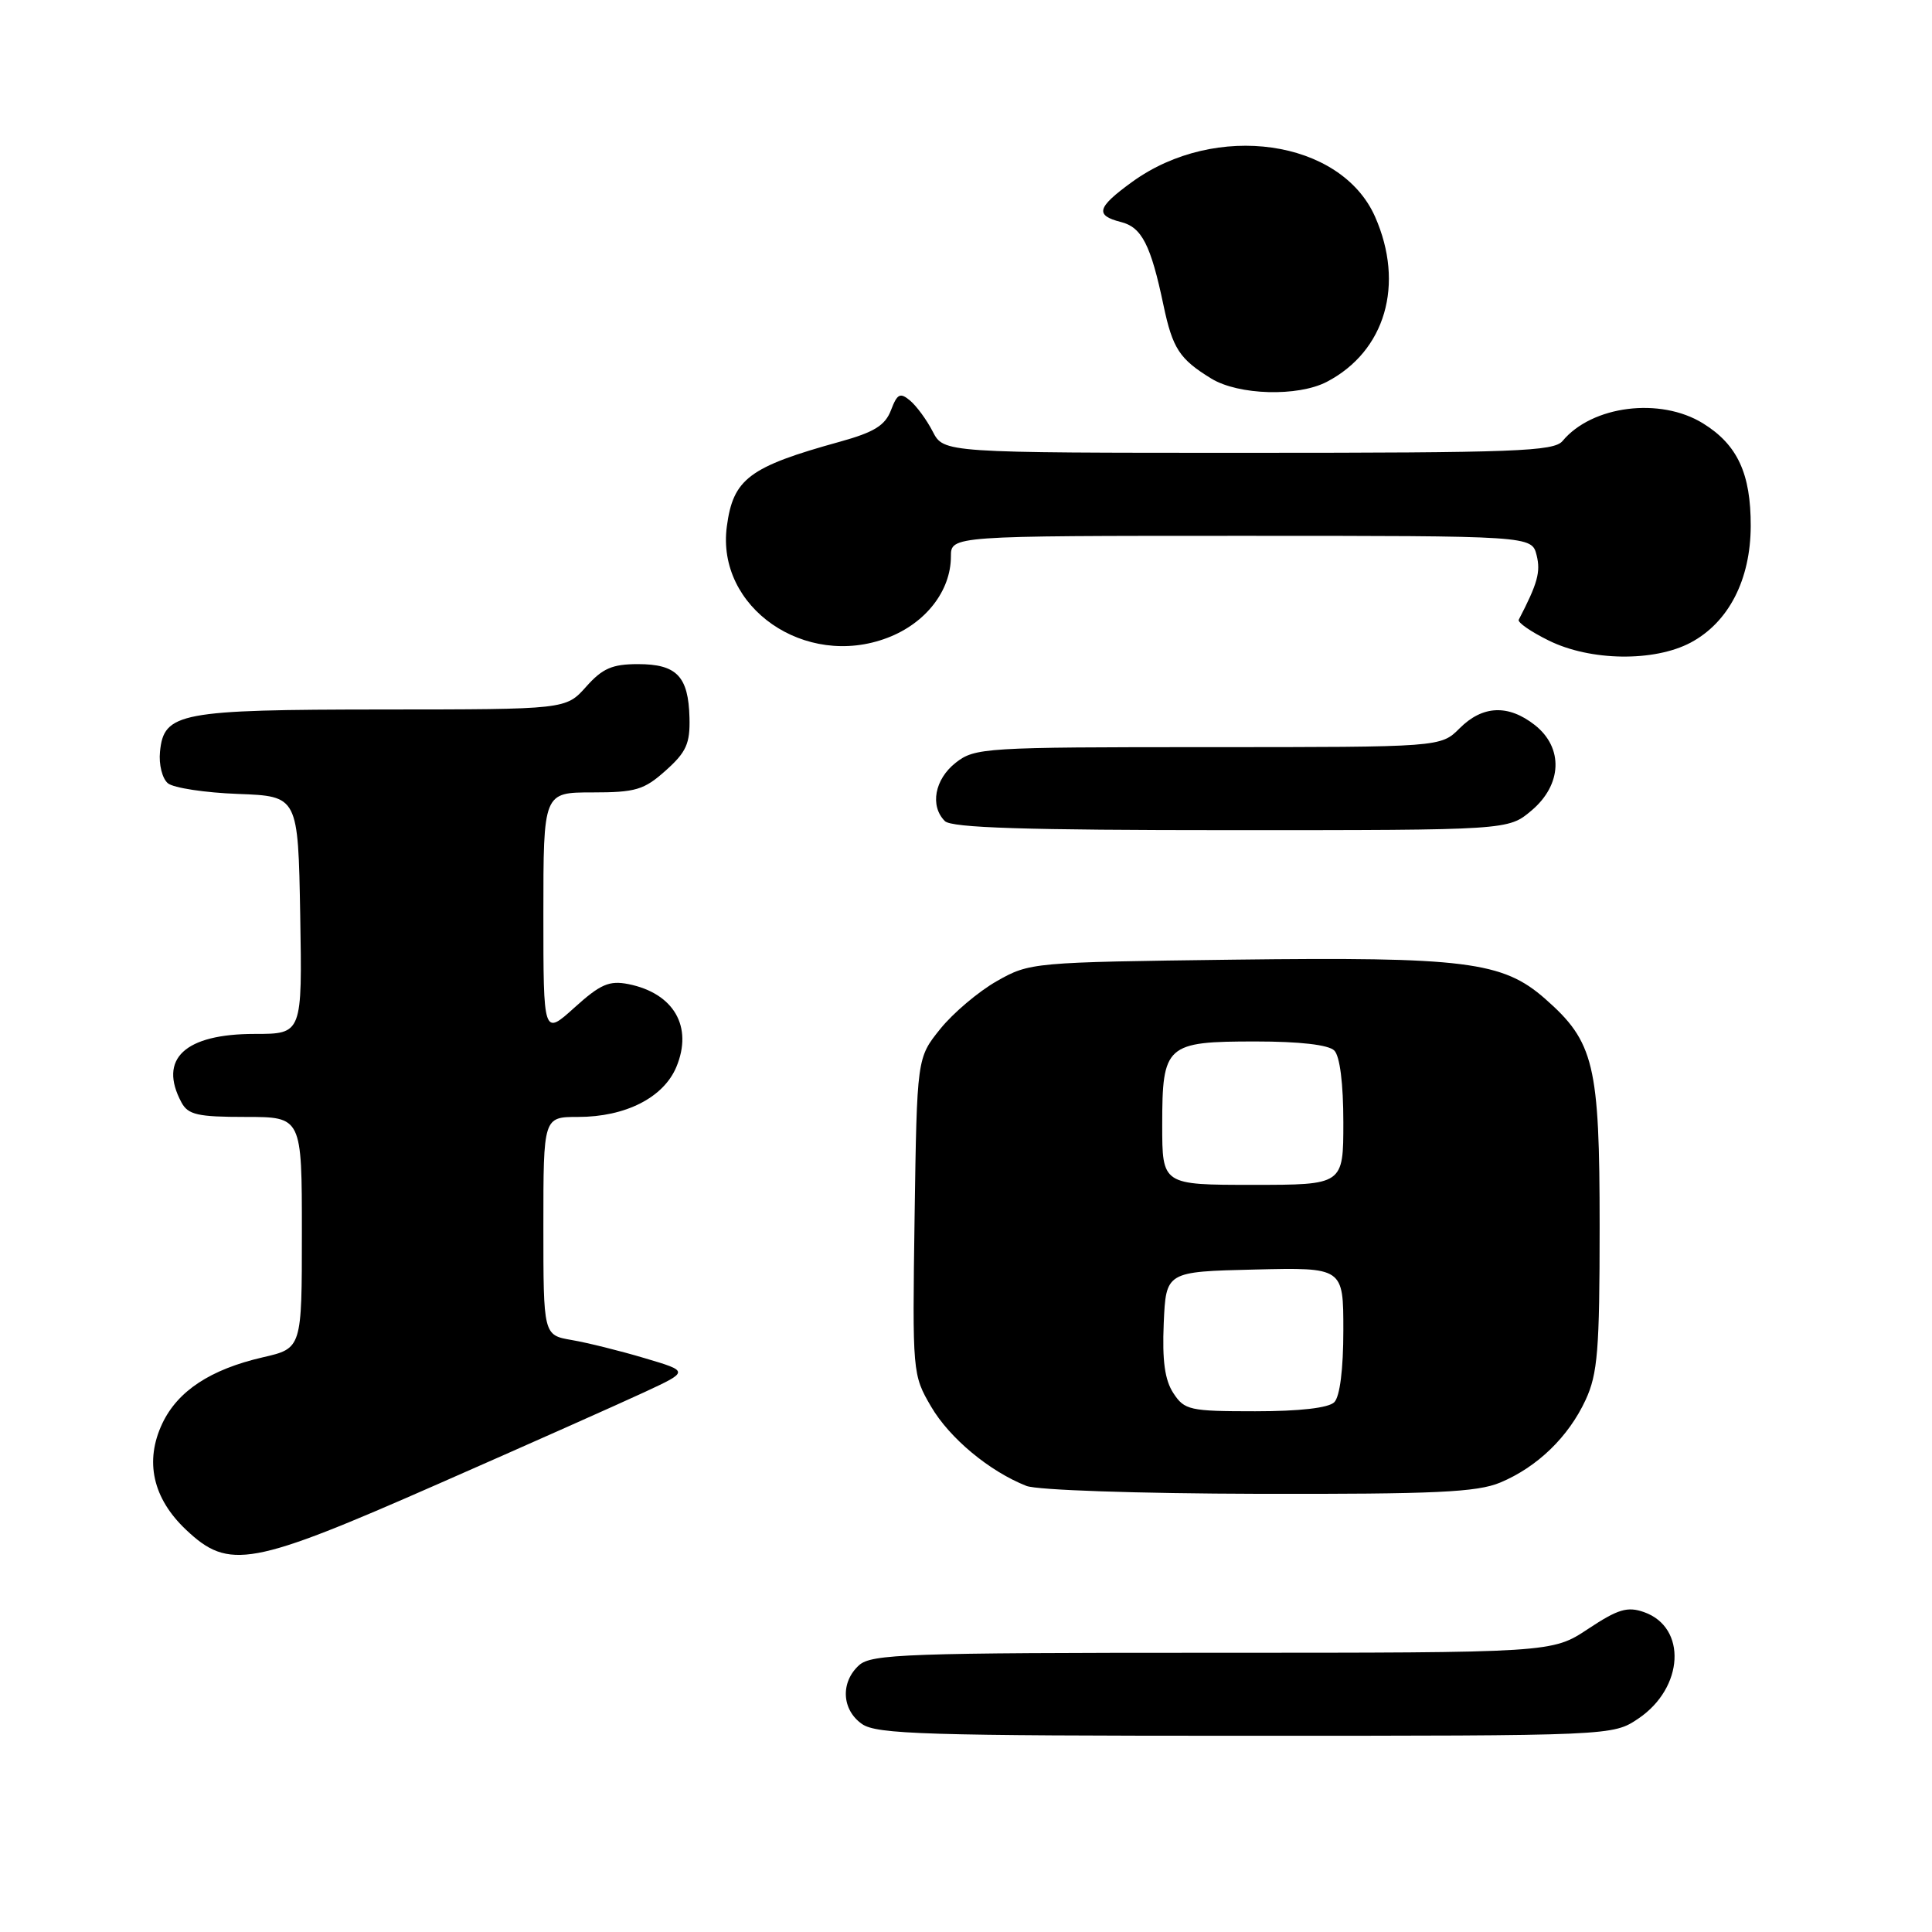 <?xml version="1.0" encoding="UTF-8" standalone="no"?>
<!DOCTYPE svg PUBLIC "-//W3C//DTD SVG 1.1//EN" "http://www.w3.org/Graphics/SVG/1.1/DTD/svg11.dtd" >
<svg xmlns="http://www.w3.org/2000/svg" xmlns:xlink="http://www.w3.org/1999/xlink" version="1.1" viewBox="0 0 256 256">
 <g >
 <path fill="currentColor"
d=" M 217.09 227.72 C 223.14 223.64 223.56 215.62 217.83 213.61 C 215.64 212.84 214.38 213.22 210.43 215.84 C 205.66 219.00 205.66 219.00 160.66 219.00 C 120.19 219.00 115.47 219.17 113.83 220.65 C 111.34 222.91 111.53 226.56 114.22 228.44 C 116.16 229.80 122.68 230.00 165.07 230.00 C 213.70 230.00 213.70 230.00 217.09 227.72 Z  M 58.13 196.60 C 69.88 191.44 82.16 185.97 85.41 184.46 C 91.32 181.71 91.32 181.71 85.41 179.96 C 82.16 178.99 77.81 177.91 75.75 177.56 C 72.00 176.91 72.00 176.91 72.00 162.45 C 72.00 148.00 72.00 148.00 76.60 148.00 C 82.88 148.00 87.92 145.44 89.62 141.38 C 91.85 136.04 89.29 131.61 83.27 130.40 C 80.73 129.90 79.56 130.40 76.12 133.51 C 72.00 137.23 72.00 137.23 72.00 121.12 C 72.00 105.00 72.00 105.00 78.48 105.00 C 84.23 105.00 85.34 104.67 88.22 102.09 C 90.94 99.66 91.45 98.52 91.36 95.10 C 91.22 89.62 89.67 88.00 84.54 88.00 C 81.12 88.00 79.83 88.56 77.66 91.00 C 74.98 94.00 74.98 94.00 50.74 94.01 C 23.77 94.03 21.71 94.42 21.20 99.61 C 21.03 101.30 21.50 103.17 22.25 103.79 C 22.99 104.40 27.17 105.04 31.55 105.20 C 39.50 105.50 39.50 105.50 39.78 121.25 C 40.05 137.00 40.05 137.00 33.75 137.00 C 24.49 137.00 20.95 140.30 24.04 146.07 C 24.92 147.71 26.18 148.00 32.54 148.00 C 40.00 148.00 40.00 148.00 40.00 163.33 C 40.00 178.66 40.00 178.66 34.83 179.85 C 27.89 181.45 23.56 184.30 21.51 188.61 C 19.14 193.62 20.24 198.54 24.66 202.71 C 30.35 208.08 33.24 207.55 58.13 196.60 Z  M 198.78 196.45 C 203.71 194.39 207.83 190.40 210.10 185.50 C 211.70 182.05 211.96 178.89 211.96 162.50 C 211.96 141.04 211.24 138.05 204.72 132.33 C 199.11 127.40 194.14 126.78 163.50 127.16 C 136.84 127.50 136.44 127.53 132.09 130.00 C 129.66 131.38 126.29 134.23 124.59 136.34 C 121.50 140.18 121.50 140.18 121.19 161.16 C 120.89 181.97 120.91 182.16 123.38 186.39 C 125.83 190.57 131.09 194.95 136.00 196.89 C 137.42 197.45 150.70 197.90 166.78 197.94 C 190.19 197.99 195.70 197.73 198.78 196.45 Z  M 202.92 107.41 C 207.00 103.98 207.19 99.08 203.37 96.07 C 199.85 93.31 196.45 93.46 193.41 96.50 C 190.91 99.00 190.91 99.00 160.09 99.00 C 130.42 99.00 129.17 99.08 126.63 101.07 C 123.85 103.26 123.19 106.79 125.20 108.80 C 126.09 109.69 135.89 110.00 163.12 110.00 C 199.85 110.00 199.85 110.00 202.92 107.41 Z  M 224.02 85.15 C 229.05 82.47 231.96 76.82 231.98 69.70 C 232.00 62.75 230.22 58.92 225.66 56.10 C 220.00 52.60 210.96 53.73 207.05 58.43 C 205.91 59.81 200.81 60.00 165.40 60.00 C 125.05 60.00 125.05 60.00 123.59 57.18 C 122.79 55.62 121.43 53.78 120.58 53.07 C 119.27 51.98 118.89 52.17 118.06 54.35 C 117.29 56.37 115.84 57.27 111.29 58.53 C 99.25 61.86 97.15 63.44 96.31 69.75 C 94.87 80.48 106.69 88.68 117.60 84.51 C 122.65 82.59 125.99 78.30 126.00 73.75 C 126.00 71.00 126.00 71.00 164.48 71.00 C 202.96 71.00 202.96 71.00 203.61 73.57 C 204.16 75.79 203.75 77.29 201.24 82.12 C 201.06 82.47 202.85 83.71 205.21 84.87 C 210.71 87.60 219.18 87.72 224.02 85.15 Z  M 175.80 50.60 C 183.57 46.55 186.16 37.67 182.20 28.71 C 177.66 18.47 161.08 16.09 150.02 24.10 C 145.34 27.49 145.05 28.54 148.54 29.42 C 151.29 30.11 152.49 32.45 154.17 40.46 C 155.38 46.19 156.29 47.58 160.50 50.16 C 164.11 52.37 171.96 52.59 175.80 50.60 Z  M 155.48 184.60 C 154.34 182.87 153.99 180.30 154.20 175.35 C 154.50 168.50 154.50 168.50 166.25 168.22 C 178.00 167.94 178.00 167.94 178.00 176.27 C 178.00 181.42 177.54 185.06 176.80 185.80 C 176.04 186.56 172.21 187.00 166.32 187.00 C 157.64 187.00 156.95 186.85 155.48 184.60 Z  M 154.00 149.07 C 154.00 138.44 154.49 138.00 166.37 138.00 C 172.22 138.00 176.04 138.44 176.80 139.20 C 177.54 139.94 178.00 143.58 178.00 148.70 C 178.00 157.00 178.00 157.00 166.00 157.00 C 154.00 157.00 154.00 157.00 154.00 149.07 Z "/>
</g>
</svg>